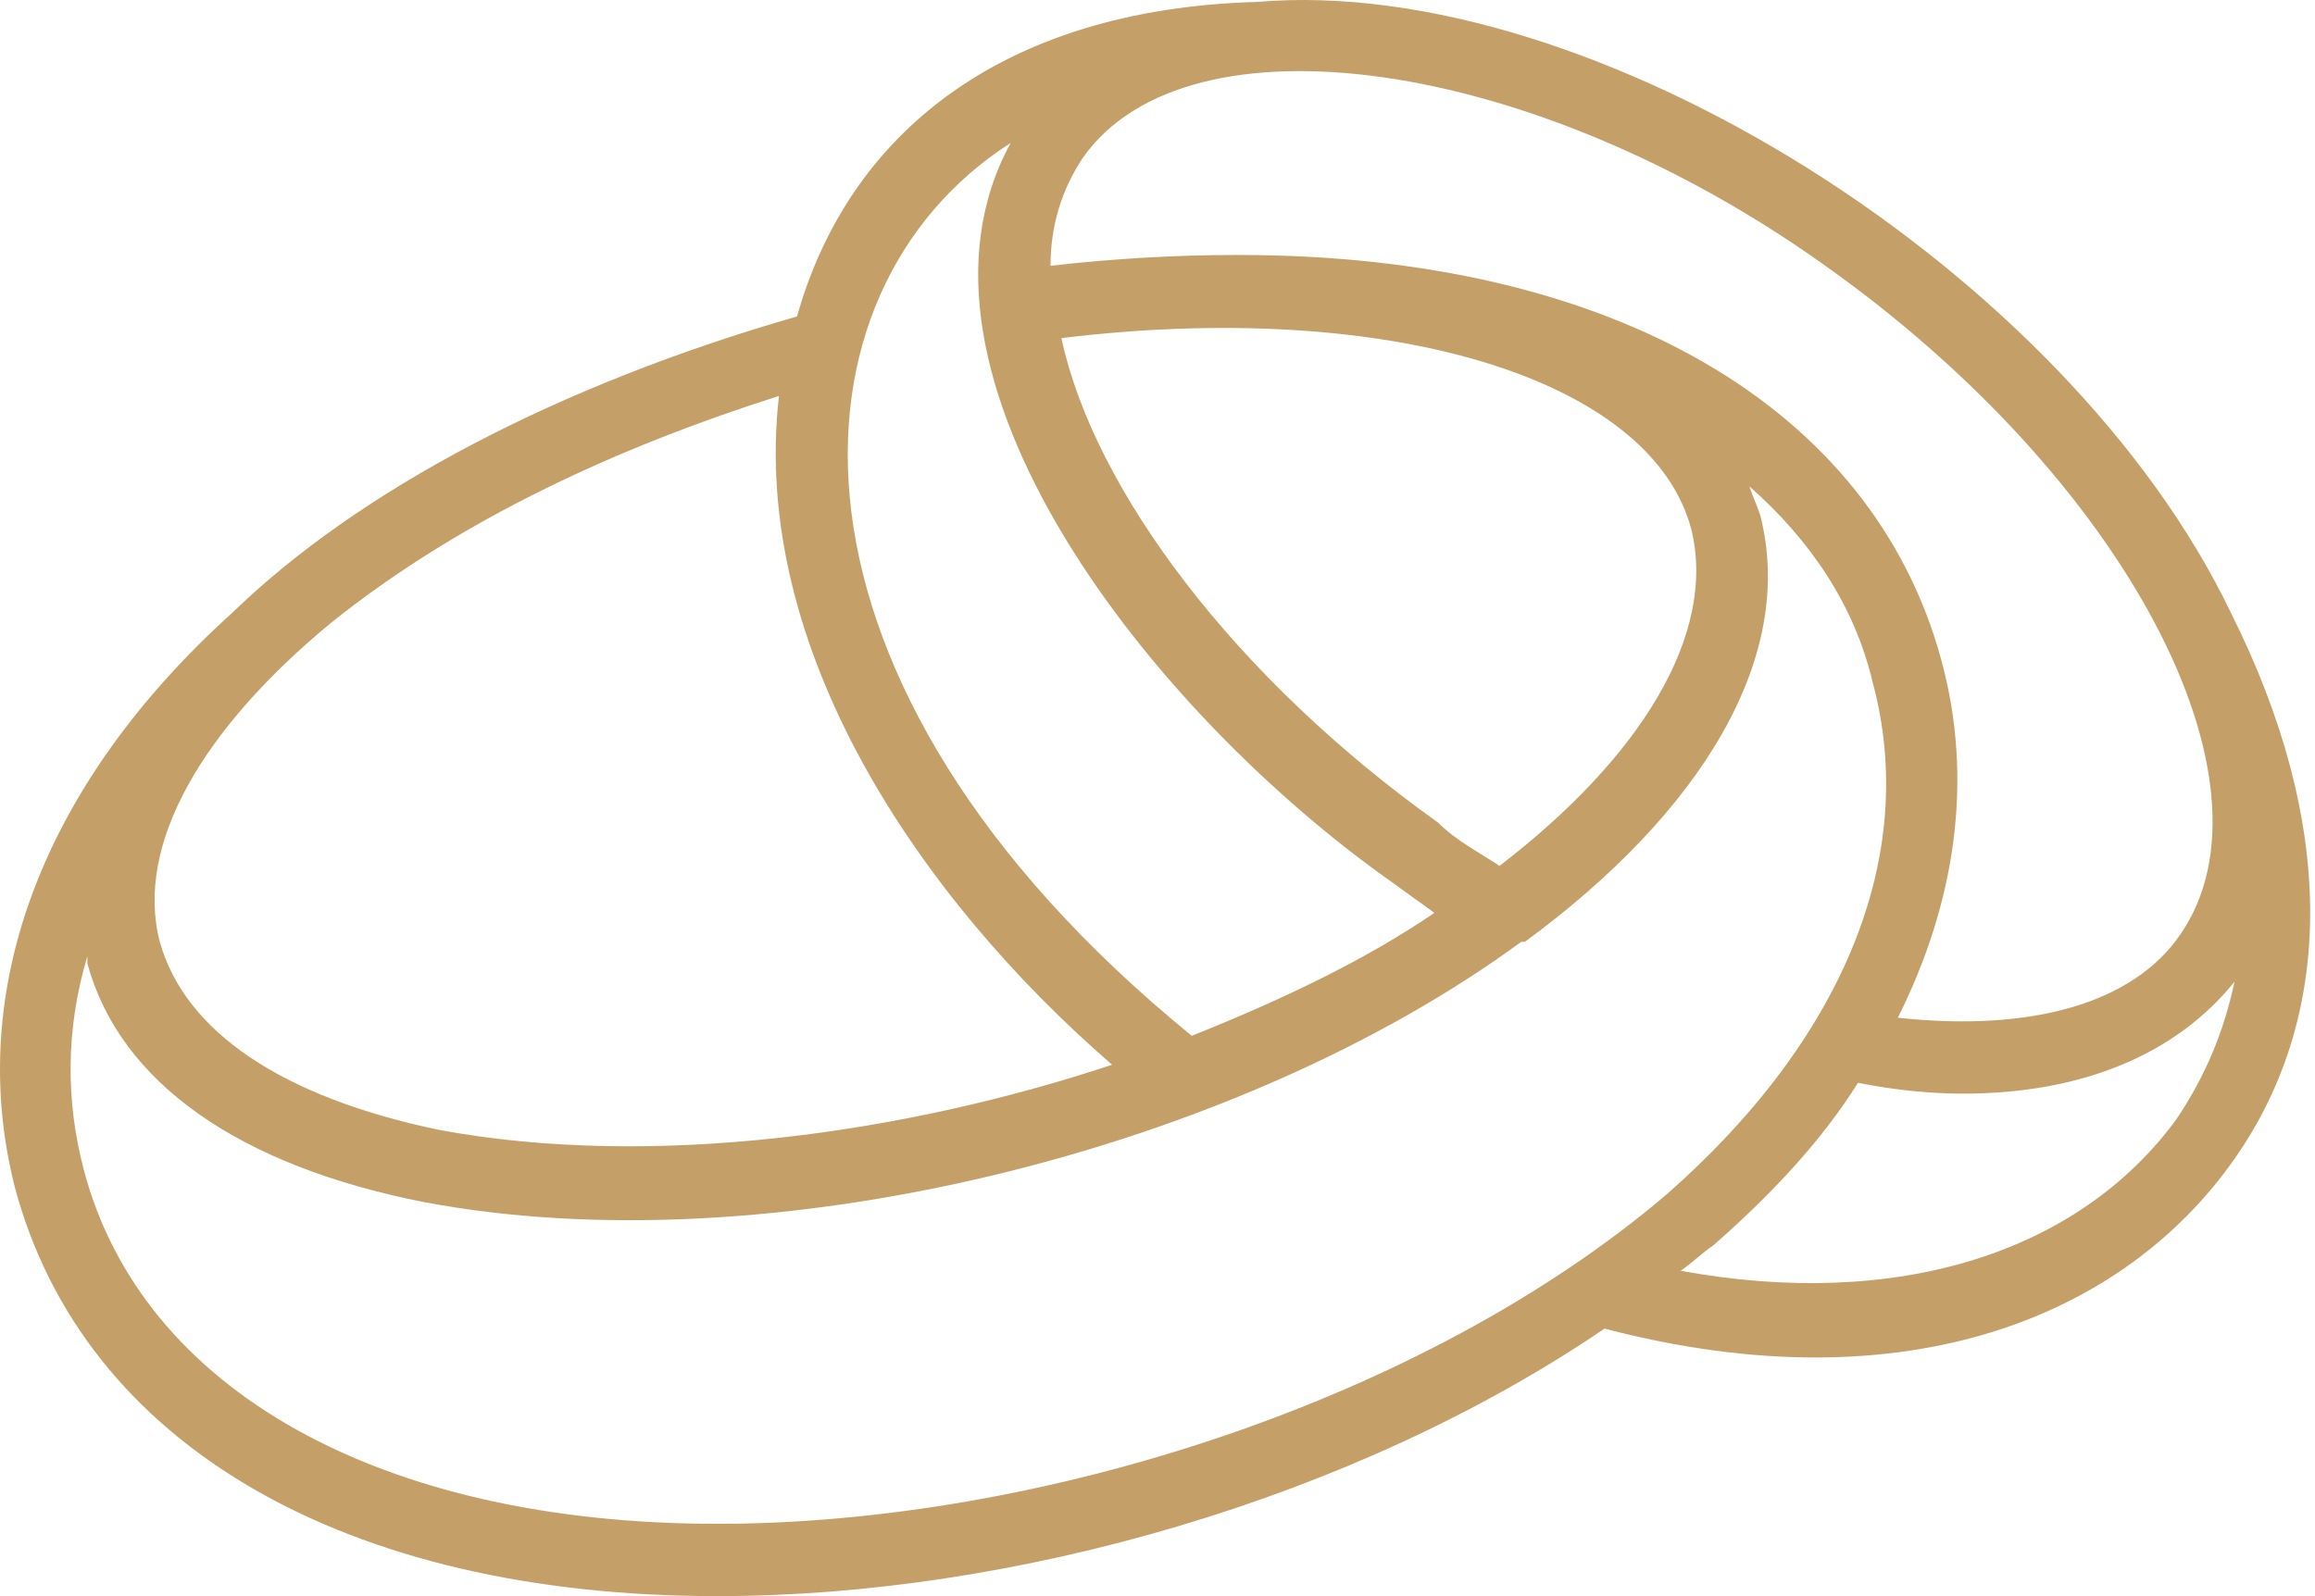 <svg width="116" height="80" viewBox="0 0 116 80" fill="none" xmlns="http://www.w3.org/2000/svg">
<path d="M111.788 30.717C103.624 13.686 79.856 -1.353 62.982 0.097C50.1 0.459 42.48 6.801 39.939 15.86C27.965 19.303 17.986 24.557 11.635 30.717C2.201 39.233 -1.791 49.561 0.749 59.526C4.196 72.39 17.26 80 35.948 80C50.826 80 67.881 75.108 80.4 66.592C95.641 70.578 106.527 65.868 111.97 58.077C117.05 50.829 117.05 41.226 111.788 30.717ZM109.248 46.843C106.89 50.285 101.809 51.735 95.096 51.01C97.999 45.212 98.906 39.052 97.273 33.073C93.826 20.39 80.763 12.78 62.075 12.78C62.075 12.78 62.075 12.78 61.893 12.78C58.99 12.78 55.724 12.961 52.64 13.323C52.64 11.33 53.184 9.519 54.273 7.888C59.535 0.459 76.771 2.815 91.467 13.323C106.527 24.013 114.51 39.233 109.248 46.843ZM75.138 43.4C74.049 42.676 72.961 42.132 72.054 41.226C61.893 33.979 54.817 24.557 53.184 16.947C69.514 14.954 82.758 18.94 84.754 26.55C86.024 31.804 82.214 37.965 75.138 43.4ZM50.644 7.163C44.294 18.759 57.72 35.791 69.876 44.306C70.602 44.85 71.147 45.212 71.872 45.756C68.425 48.111 64.252 50.104 59.716 51.916C37.944 34.16 39.032 14.592 50.644 7.163ZM55.724 53.366C45.383 56.808 32.682 58.62 21.977 56.627C14.175 54.996 9.277 51.735 8.007 47.205C6.736 42.313 10.184 36.515 16.534 31.261C23.066 26.006 31.049 22.383 39.032 19.846C37.581 32.529 46.108 45.031 55.724 53.366ZM35.948 76.376C19.074 76.376 7.099 69.672 4.196 58.62C3.289 55.178 3.289 51.554 4.378 47.93C4.378 48.111 4.378 48.111 4.378 48.292C6.011 54.272 11.998 58.439 21.251 60.251C38.488 63.512 61.893 57.714 76.227 47.205C76.227 47.205 76.227 47.205 76.408 47.205C85.299 40.683 90.016 32.892 88.202 25.825C88.02 25.282 87.839 24.919 87.657 24.376C90.742 27.094 92.919 30.355 93.826 34.16C96.185 42.857 92.375 52.097 83.484 59.888C71.328 70.216 52.096 76.376 35.948 76.376ZM109.067 56.083C104.168 62.787 95.096 65.686 84.21 63.693C84.754 63.331 85.299 62.787 85.843 62.425C88.746 59.888 91.286 57.17 93.1 54.272C94.915 54.634 96.729 54.815 98.362 54.815C104.349 54.815 109.067 52.822 111.97 49.198C111.425 51.735 110.518 53.909 109.067 56.083Z" fill="#C4A068"/>
</svg>
